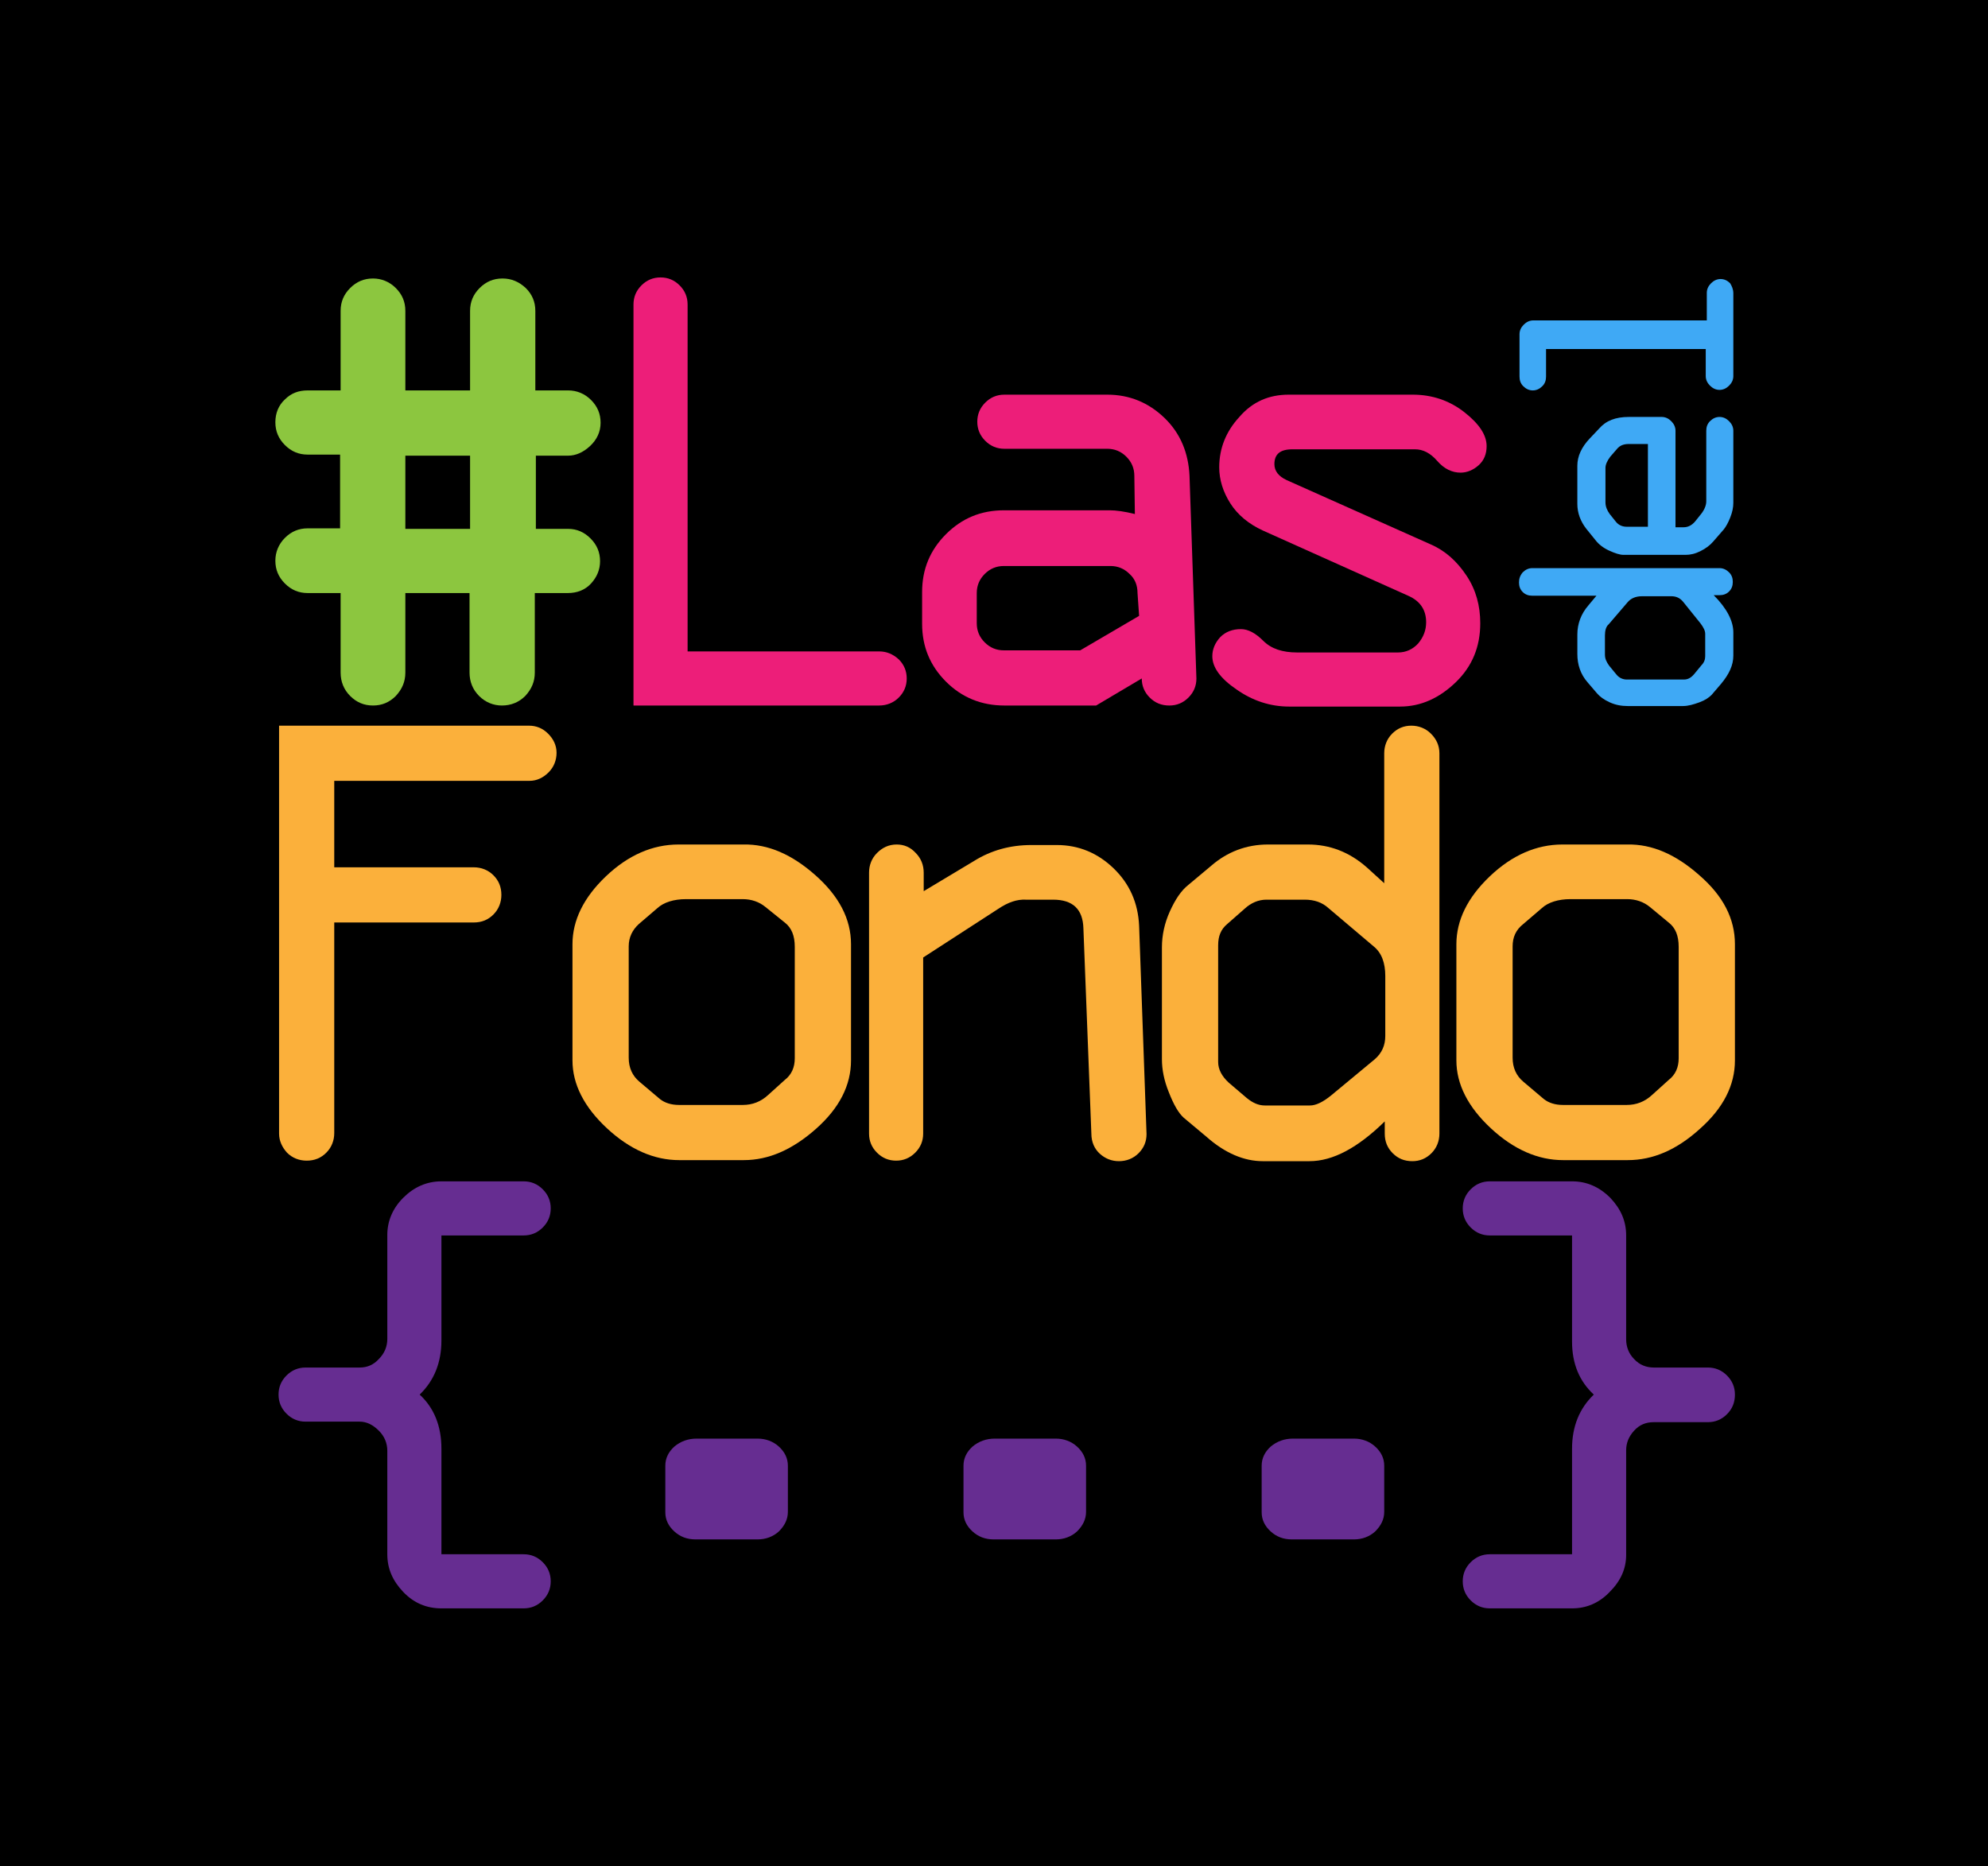 <?xml version="1.0" encoding="utf-8"?>
<!-- Generator: Adobe Illustrator 19.0.0, SVG Export Plug-In . SVG Version: 6.00 Build 0)  -->
<svg version="1.1" id="Capa_1" xmlns="http://www.w3.org/2000/svg" xmlns:xlink="http://www.w3.org/1999/xlink" x="0px" y="0px"
	 viewBox="0 0 374.7 351.8" style="enable-background:new 0 0 374.7 351.8;" xml:space="preserve">
<style type="text/css">
	.st0{fill:#ED1E79;}
	.st1{fill:#3FA9F5;}
	.st2{fill:#8CC63F;}
	.st3{fill:#662D91;}
	.st4{fill:#FBB03B;}

	.animated {
 		-webkit-animation-duration: 2s;
		animation-duration: 2s;
 		-webkit-animation-fill-mode: both;
		animation-fill-mode: both;
		animation-iteration-count:infinite;
	}
	@-webkit-keyframes flash {
		0%, 50%, 100% {
			opacity: 1;
		}
		25%, 75% {
 			opacity: 0;
		}
	}
	@keyframes flash {
 		0%, 50%, 100% {
 			opacity: 1;
 		}
		25%, 75% {
 			opacity: 0;
 		}
	}
	.flash {
 		-webkit-animation-name: flash;
		animation-name: flash;
		animation-iteration-count:infinite;
	}
</style>
<rect id="XMLID_281_" width="374.7" height="351.8"/>
<g id="XMLID_213_">
	<g id="XMLID_235_">
		<path id="XMLID_88_" class="st0" d="M119.4,133V57.4c0-1.4,0.5-2.6,1.5-3.6c1-1,2.2-1.5,3.6-1.5c1.4,0,2.6,0.5,3.6,1.5
			c1,1,1.5,2.2,1.5,3.6v65.4h36.1c1.4,0,2.6,0.5,3.7,1.5c1,1,1.5,2.2,1.5,3.6s-0.5,2.6-1.5,3.6c-1,1-2.3,1.5-3.7,1.5H119.4z"/>
		<path id="XMLID_90_" class="st0" d="M189.2,96.2h20c1.1,0,2.7,0.2,4.7,0.7l-0.1-7.2c0-1.4-0.5-2.6-1.5-3.6c-1-1-2.2-1.5-3.6-1.5
			h-19.4c-1.4,0-2.6-0.5-3.6-1.5c-1-1-1.5-2.2-1.5-3.6c0-1.4,0.5-2.6,1.5-3.6c1-1,2.2-1.5,3.6-1.5h19.4c4.2,0,7.8,1.5,10.8,4.4
			s4.5,6.6,4.7,10.9l1.3,38.2c0,1.4-0.5,2.6-1.5,3.6c-1,1-2.2,1.5-3.6,1.5c-1.5,0-2.7-0.5-3.7-1.5c-1-1-1.5-2.2-1.5-3.6l-8.6,5.1
			h-17.3c-4.3,0-8-1.5-11-4.5c-3-3-4.5-6.6-4.5-10.9v-6c0-4.3,1.5-7.9,4.5-10.9C181.3,97.7,184.9,96.2,189.2,96.2z M214.7,116.1
			l-0.3-4.3c0-1.5-0.5-2.7-1.5-3.6c-1-1-2.2-1.5-3.6-1.5h-20.1c-1.4,0-2.6,0.5-3.6,1.5c-1,1-1.5,2.2-1.5,3.6v5.7
			c0,1.4,0.5,2.6,1.5,3.6c1,1,2.2,1.5,3.6,1.5h14.4L214.7,116.1z"/>
		<path id="XMLID_93_" class="st0" d="M242.9,74.4h23.4c3.6,0,6.9,1.1,9.7,3.3c2.8,2.2,4.2,4.3,4.2,6.4c0,1.5-0.5,2.7-1.5,3.6
			c-1,0.9-2.2,1.4-3.4,1.4c-1.6,0-3.1-0.7-4.4-2.2c-1.3-1.5-2.7-2.2-4.2-2.2h-23.1c-2.3,0-3.4,0.9-3.4,2.8c0,1.3,0.8,2.3,2.3,3
			l27.1,12.1c2.8,1.2,5,3.2,6.8,5.9c1.8,2.7,2.6,5.7,2.6,9c0,4.4-1.5,8.1-4.6,11.1s-6.6,4.6-10.5,4.6H243c-3.6,0-6.9-1.1-9.9-3.2
			c-3.1-2.1-4.6-4.2-4.6-6.3c0-1.3,0.5-2.5,1.5-3.6c1-1,2.3-1.5,3.9-1.5c1.3,0,2.7,0.7,4.2,2.2c1.5,1.5,3.6,2.2,6.4,2.2h19
			c1.5,0,2.8-0.6,3.8-1.7c1-1.2,1.5-2.5,1.5-4c0-2.3-1.1-4-3.4-5l-27.4-12.3c-2.6-1.2-4.7-2.9-6.1-5.1c-1.4-2.2-2.1-4.5-2.1-6.8
			c0-3.6,1.3-6.8,3.8-9.5C236.1,75.7,239.2,74.4,242.9,74.4z"/>
	</g>
	<g id="XMLID_234_">
		<path id="XMLID_80_" class="st1" d="M300.9,112.3h-12.1c-0.7,0-1.3-0.2-1.8-0.7c-0.5-0.5-0.7-1.1-0.7-1.8c0-0.7,0.2-1.3,0.7-1.9
			c0.5-0.5,1.1-0.8,1.8-0.8h35.3c0.7,0,1.3,0.3,1.8,0.8c0.5,0.5,0.7,1.1,0.7,1.8c0,0.7-0.2,1.3-0.7,1.8c-0.5,0.5-1.1,0.7-1.8,0.7
			H323c2.5,2.5,3.7,4.9,3.7,7v4.4c0,1.8-0.8,3.5-2.3,5.3l-1.8,2.1c-0.5,0.5-1.2,1-2.3,1.4c-1.1,0.4-2.1,0.7-3.1,0.7h-10.4
			c-1.2,0-2.3-0.2-3.4-0.7c-1.1-0.5-1.9-1.1-2.4-1.7l-1.8-2.1c-1.3-1.5-1.9-3.3-1.9-5.3v-3.7c0-2,0.7-3.9,2.1-5.5L300.9,112.3z
			 M302.5,119.8v3.6c0,0.8,0.3,1.4,0.8,2.1l1.4,1.7c0.5,0.6,1.2,0.9,1.9,0.9h10.8c0.7,0,1.3-0.3,1.9-1l1.4-1.7
			c0.5-0.5,0.7-1.1,0.7-1.7v-4.2c0-0.6-0.3-1.2-0.9-2l-3.3-4.1c-0.6-0.7-1.3-1-2.2-1h-5.5c-1.2,0-2.1,0.4-2.7,1.1l-3.6,4.2
			C302.7,118.1,302.5,118.9,302.5,119.8z"/>
		<path id="XMLID_83_" class="st1" d="M307,78.6h6.2c0.7,0,1.3,0.3,1.8,0.8c0.5,0.5,0.8,1.1,0.8,1.8v18.2h1.5c0.9,0,1.6-0.4,2.2-1.1
			l1.2-1.5c0.6-0.8,0.9-1.6,0.9-2.3V81.2c0-0.7,0.2-1.3,0.7-1.8c0.5-0.5,1.1-0.8,1.8-0.8c0.7,0,1.3,0.3,1.8,0.8s0.8,1.1,0.8,1.8
			v13.6c0,0.9-0.2,1.8-0.6,2.8c-0.4,1-0.8,1.7-1.2,2.2l-2,2.3c-0.6,0.7-1.4,1.3-2.4,1.8c-1,0.5-1.9,0.7-2.8,0.7h-11.7
			c-0.7,0-1.6-0.3-2.7-0.8c-1.1-0.5-2-1.2-2.6-2l-1.7-2.1c-1.1-1.4-1.7-3-1.7-4.7v-7.2c0-1.8,0.8-3.5,2.3-5.1l1.8-1.9
			C302.7,79.3,304.5,78.6,307,78.6z M306.6,99.3h4V83.7H307c-1,0-1.7,0.3-2.2,0.9l-1.3,1.5c-0.6,0.8-0.9,1.5-0.9,2.1v6.5
			c0,0.8,0.3,1.5,0.8,2.2l1.2,1.5C305.1,99,305.8,99.3,306.6,99.3z"/>
		<path id="XMLID_86_" class="st1" d="M326.7,55.3v15.6c0,0.7-0.3,1.3-0.8,1.8s-1.1,0.8-1.8,0.8c-0.7,0-1.3-0.3-1.8-0.8
			c-0.5-0.5-0.8-1.1-0.8-1.8v-5.1h-30.1v5.2c0,0.7-0.2,1.3-0.7,1.8c-0.5,0.5-1.1,0.8-1.8,0.8c-0.7,0-1.3-0.3-1.8-0.8
			c-0.5-0.5-0.7-1.1-0.7-1.8V63c0-0.7,0.3-1.3,0.8-1.8s1.1-0.8,1.8-0.8h32.7v-5.2c0-0.7,0.3-1.3,0.8-1.8c0.5-0.5,1.1-0.8,1.8-0.8
			c0.7,0,1.3,0.3,1.8,0.8C326.4,53.9,326.7,54.5,326.7,55.3z"/>
	</g>
	<g id="XMLID_216_">
		<path id="XMLID_77_" class="st2" d="M76.4,111.8v15c0,1.7-0.6,3.1-1.8,4.4c-1.2,1.2-2.6,1.8-4.3,1.8c-1.7,0-3.1-0.6-4.3-1.8
			c-1.2-1.2-1.8-2.7-1.8-4.4v-15H58c-1.7,0-3.1-0.6-4.3-1.8c-1.2-1.2-1.8-2.6-1.8-4.3c0-1.6,0.6-3.1,1.8-4.3
			c1.2-1.2,2.6-1.8,4.3-1.8h6.1V85.7H58c-1.7,0-3.1-0.6-4.3-1.8c-1.2-1.2-1.8-2.6-1.8-4.3c0-1.7,0.6-3.2,1.8-4.3
			c1.2-1.2,2.6-1.7,4.3-1.7h6.2v-15c0-1.7,0.6-3.1,1.8-4.3c1.2-1.2,2.6-1.8,4.3-1.8c1.6,0,3.1,0.6,4.3,1.8c1.2,1.2,1.8,2.6,1.8,4.3
			v15h12.2v-15c0-1.7,0.6-3.1,1.8-4.3c1.2-1.2,2.6-1.8,4.3-1.8c1.7,0,3.1,0.6,4.4,1.8c1.2,1.2,1.8,2.6,1.8,4.3v15h6.2
			c1.6,0,3.1,0.6,4.3,1.8c1.2,1.2,1.8,2.6,1.8,4.3c0,1.7-0.7,3.2-2,4.4c-1.3,1.2-2.7,1.8-4.1,1.8H101v13.8h6.1c1.6,0,3,0.6,4.2,1.8
			s1.8,2.6,1.8,4.3c0,1.6-0.6,3-1.7,4.2c-1.1,1.2-2.6,1.8-4.4,1.8h-6.2v15c0,1.7-0.6,3.1-1.8,4.4c-1.2,1.2-2.7,1.8-4.4,1.8
			c-1.6,0-3.1-0.6-4.3-1.8c-1.2-1.2-1.8-2.7-1.8-4.4v-15H76.4z M76.4,85.9v13.8h12.2V85.9H76.4z"/>
	</g>
	<g id="XMLID_215_">
		<path id="XMLID_67_" class="st3" d="M83.2,232.9v19.8c0,4.2-1.4,7.6-4.1,10.2c2.7,2.5,4.1,5.9,4.1,10.2V293h15.5
			c1.4,0,2.6,0.5,3.6,1.5c1,1,1.5,2.2,1.5,3.6c0,1.4-0.5,2.6-1.5,3.6c-1,1-2.2,1.5-3.6,1.5H83.2c-2.8,0-5.2-1-7.2-3.1
			c-2-2.1-3-4.4-3-7.1v-19.5c0-1.4-0.5-2.7-1.6-3.8c-1.1-1.1-2.3-1.7-3.6-1.7H57.6c-1.4,0-2.6-0.5-3.6-1.5c-1-1-1.5-2.2-1.5-3.6
			c0-1.4,0.5-2.6,1.5-3.6c1-1,2.2-1.5,3.6-1.5h10.2c1.4,0,2.6-0.5,3.6-1.6c1.1-1.1,1.6-2.4,1.6-3.8v-19.6c0-2.6,1-5,3-7
			c2-2,4.4-3.1,7.2-3.1h15.5c1.4,0,2.6,0.5,3.6,1.5c1,1,1.5,2.2,1.5,3.6c0,1.4-0.5,2.6-1.5,3.6c-1,1-2.2,1.5-3.6,1.5H83.2z"/>
		<path id="XMLID_69_" class="st3 animated flash" d="M131.3,271.2h11.5c1.5,0,2.9,0.5,4,1.5c1.1,1,1.7,2.2,1.7,3.6v8.7c0,1.4-0.6,2.6-1.7,3.7
			c-1.1,1-2.5,1.5-4,1.5h-11.7c-1.6,0-2.9-0.5-4-1.5c-1.1-1-1.7-2.2-1.7-3.6v-8.8c0-1.4,0.6-2.6,1.7-3.6
			C128.3,271.7,129.7,271.2,131.3,271.2z"/>
		<path id="XMLID_71_" class="st3 animated flash" d="M187.5,271.2H199c1.5,0,2.9,0.5,4,1.5c1.1,1,1.7,2.2,1.7,3.6v8.7c0,1.4-0.6,2.6-1.7,3.7
			c-1.1,1-2.5,1.5-4,1.5h-11.7c-1.6,0-2.9-0.5-4-1.5c-1.1-1-1.7-2.2-1.7-3.6v-8.8c0-1.4,0.6-2.6,1.7-3.6
			C184.5,271.7,185.9,271.2,187.5,271.2z"/>
		<path id="XMLID_73_" class="st3 animated flash" d="M243.7,271.2h11.5c1.5,0,2.9,0.5,4,1.5c1.1,1,1.7,2.2,1.7,3.6v8.7c0,1.4-0.6,2.6-1.7,3.7
			c-1.1,1-2.5,1.5-4,1.5h-11.7c-1.6,0-2.9-0.5-4-1.5c-1.1-1-1.7-2.2-1.7-3.6v-8.8c0-1.4,0.6-2.6,1.7-3.6
			C240.7,271.7,242.1,271.2,243.7,271.2z"/>
		<path id="XMLID_75_" class="st3" d="M296.3,293v-19.9c0-4.2,1.4-7.6,4.1-10.2c-2.7-2.5-4.1-5.8-4.1-10v-20h-15.5
			c-1.4,0-2.6-0.5-3.6-1.5c-1-1-1.5-2.2-1.5-3.6c0-1.4,0.5-2.6,1.5-3.6c1-1,2.2-1.5,3.6-1.5h15.5c2.7,0,5.1,1,7.2,3.1
			c2,2.1,3,4.4,3,7.1v19.6c0,1.4,0.5,2.7,1.5,3.7c1,1.1,2.3,1.6,3.7,1.6h10.2c1.4,0,2.6,0.5,3.6,1.5c1,1,1.5,2.2,1.5,3.6
			c0,1.5-0.5,2.7-1.5,3.7c-1,1-2.2,1.5-3.6,1.5h-10.2c-1.5,0-2.7,0.5-3.7,1.6c-1,1.1-1.5,2.3-1.5,3.7v19.7c0,2.6-1,4.9-3.1,7
			c-2,2.1-4.4,3.1-7.1,3.1h-15.5c-1.4,0-2.6-0.5-3.6-1.5c-1-1-1.5-2.2-1.5-3.6c0-1.4,0.5-2.6,1.5-3.6c1-1,2.2-1.5,3.6-1.5H296.3z"/>
	</g>
	<g id="XMLID_214_">
		<path id="XMLID_54_" class="st4" d="M52.6,213.7v-76.9h47.1c1.4,0,2.6,0.5,3.6,1.5c1,1,1.6,2.2,1.6,3.6c0,1.4-0.5,2.7-1.5,3.7
			c-1,1-2.2,1.6-3.6,1.6H63v16.3h26.3c1.4,0,2.7,0.5,3.7,1.5c1,1,1.5,2.2,1.5,3.7c0,1.4-0.5,2.7-1.5,3.7c-1,1-2.2,1.5-3.7,1.5H63
			v39.7c0,1.4-0.5,2.7-1.5,3.7c-1,1-2.2,1.5-3.7,1.5c-1.4,0-2.7-0.5-3.7-1.5C53.2,216.3,52.6,215.1,52.6,213.7z"/>
		<path id="XMLID_56_" class="st4" d="M160.4,178v21.9c0,4.7-2.2,9-6.6,12.9s-8.9,5.9-13.6,5.9h-12.2c-4.7,0-9.3-2-13.6-6
			c-4.3-4-6.5-8.3-6.5-12.8V178c0-4.5,2.1-8.8,6.3-12.8c4.2-4,8.8-6,13.7-6h12.2c4.7-0.1,9.2,1.9,13.6,5.8S160.4,173.2,160.4,178z
			 M118.5,178.4v21c0,1.9,0.7,3.4,2,4.5l3.9,3.3c0.9,0.7,2.1,1.1,3.6,1.1h12c1.8,0,3.4-0.6,4.8-1.9l3.1-2.8c1.3-1,1.9-2.4,1.9-4.1
			v-21c0-2.1-0.6-3.6-1.9-4.6l-3.6-2.9c-1.2-1-2.7-1.5-4.3-1.5h-10.7c-2.3,0-4.2,0.6-5.4,1.7l-3.5,3
			C119.2,175.3,118.5,176.7,118.5,178.4z"/>
		<path id="XMLID_59_" class="st4" d="M188.2,171.3l-14.2,9.2v33.2c0,1.4-0.5,2.6-1.5,3.6c-1,1-2.2,1.5-3.6,1.5
			c-1.4,0-2.6-0.5-3.6-1.5c-1-1-1.5-2.2-1.5-3.6v-49.2c0-1.4,0.5-2.7,1.5-3.7c1-1,2.2-1.6,3.7-1.6c1.4,0,2.6,0.5,3.6,1.6
			c1,1,1.5,2.3,1.5,3.7v3.5l9.5-5.7c3.2-2,6.8-3,10.8-3h4.8c4.1,0,7.7,1.5,10.7,4.4c3,2.9,4.6,6.5,4.8,10.8l1.4,39.3
			c0,1.4-0.5,2.6-1.5,3.6c-1,1-2.3,1.5-3.7,1.5c-1.4,0-2.6-0.5-3.6-1.4c-1-0.9-1.6-2.2-1.6-3.8l-1.5-38.7c-0.1-3.6-2-5.4-5.7-5.4
			h-5.1C191.7,169.5,190,170.1,188.2,171.3z"/>
		<path id="XMLID_61_" class="st4" d="M260.9,166.5V142c0-1.4,0.5-2.7,1.5-3.7c1-1,2.2-1.5,3.6-1.5c1.4,0,2.7,0.5,3.7,1.5
			s1.6,2.2,1.6,3.7v71.7c0,1.4-0.5,2.7-1.5,3.7c-1,1-2.2,1.5-3.6,1.5c-1.5,0-2.7-0.5-3.7-1.5c-1-1-1.5-2.2-1.5-3.7v-2.3
			c-5.1,5-9.8,7.5-14.2,7.5h-8.8c-3.5,0-7.1-1.5-10.6-4.6l-4.3-3.6c-1-0.9-1.9-2.5-2.8-4.8c-0.9-2.2-1.3-4.3-1.3-6.2v-21.1
			c0-2.3,0.5-4.6,1.5-6.8c1-2.2,2.1-3.9,3.5-5l4.3-3.6c3-2.6,6.6-4,10.7-4h7.5c4.1,0,7.8,1.4,11.1,4.3L260.9,166.5z M245.9,169.6
			h-7.2c-1.5,0-2.9,0.6-4.1,1.7l-3.3,2.9c-1.2,1-1.7,2.3-1.7,4v22c0,1.4,0.7,2.7,2,3.9l3.4,2.9c1.1,0.9,2.2,1.4,3.4,1.4h8.5
			c1.1,0,2.4-0.6,4-1.9l8.2-6.8c1.4-1.2,2-2.7,2-4.4V184c0-2.5-0.7-4.4-2.2-5.6l-8.5-7.2C249.2,170.1,247.7,169.6,245.9,169.6z"/>
		<path id="XMLID_64_" class="st4" d="M327,178v21.9c0,4.7-2.2,9-6.6,12.9c-4.4,4-8.9,5.9-13.6,5.9h-12.2c-4.7,0-9.3-2-13.6-6
			s-6.5-8.3-6.5-12.8V178c0-4.5,2.1-8.8,6.3-12.8s8.8-6,13.7-6h12.2c4.7-0.1,9.2,1.9,13.6,5.8C324.8,168.9,327,173.2,327,178z
			 M285.1,178.4v21c0,1.9,0.7,3.4,2,4.5l3.9,3.3c0.9,0.7,2.1,1.1,3.6,1.1h12c1.8,0,3.4-0.6,4.8-1.9l3.1-2.8c1.3-1,1.9-2.4,1.9-4.1
			v-21c0-2.1-0.6-3.6-1.9-4.6L311,171c-1.2-1-2.7-1.5-4.3-1.5H296c-2.3,0-4.2,0.6-5.4,1.7l-3.5,3
			C285.7,175.3,285.1,176.7,285.1,178.4z"/>
	</g>
</g>
<g id="XMLID_53_">
</g>
<g id="XMLID_95_">
</g>
<g id="XMLID_96_">
</g>
<g id="XMLID_97_">
</g>
<g id="XMLID_98_">
</g>
<g id="XMLID_99_">
</g>
<g id="XMLID_100_">
</g>
<g id="XMLID_101_">
</g>
<g id="XMLID_102_">
</g>
<g id="XMLID_103_">
</g>
<g id="XMLID_104_">
</g>
<g id="XMLID_105_">
</g>
<g id="XMLID_106_">
</g>
<g id="XMLID_107_">
</g>
<g id="XMLID_108_">
</g>
</svg>
